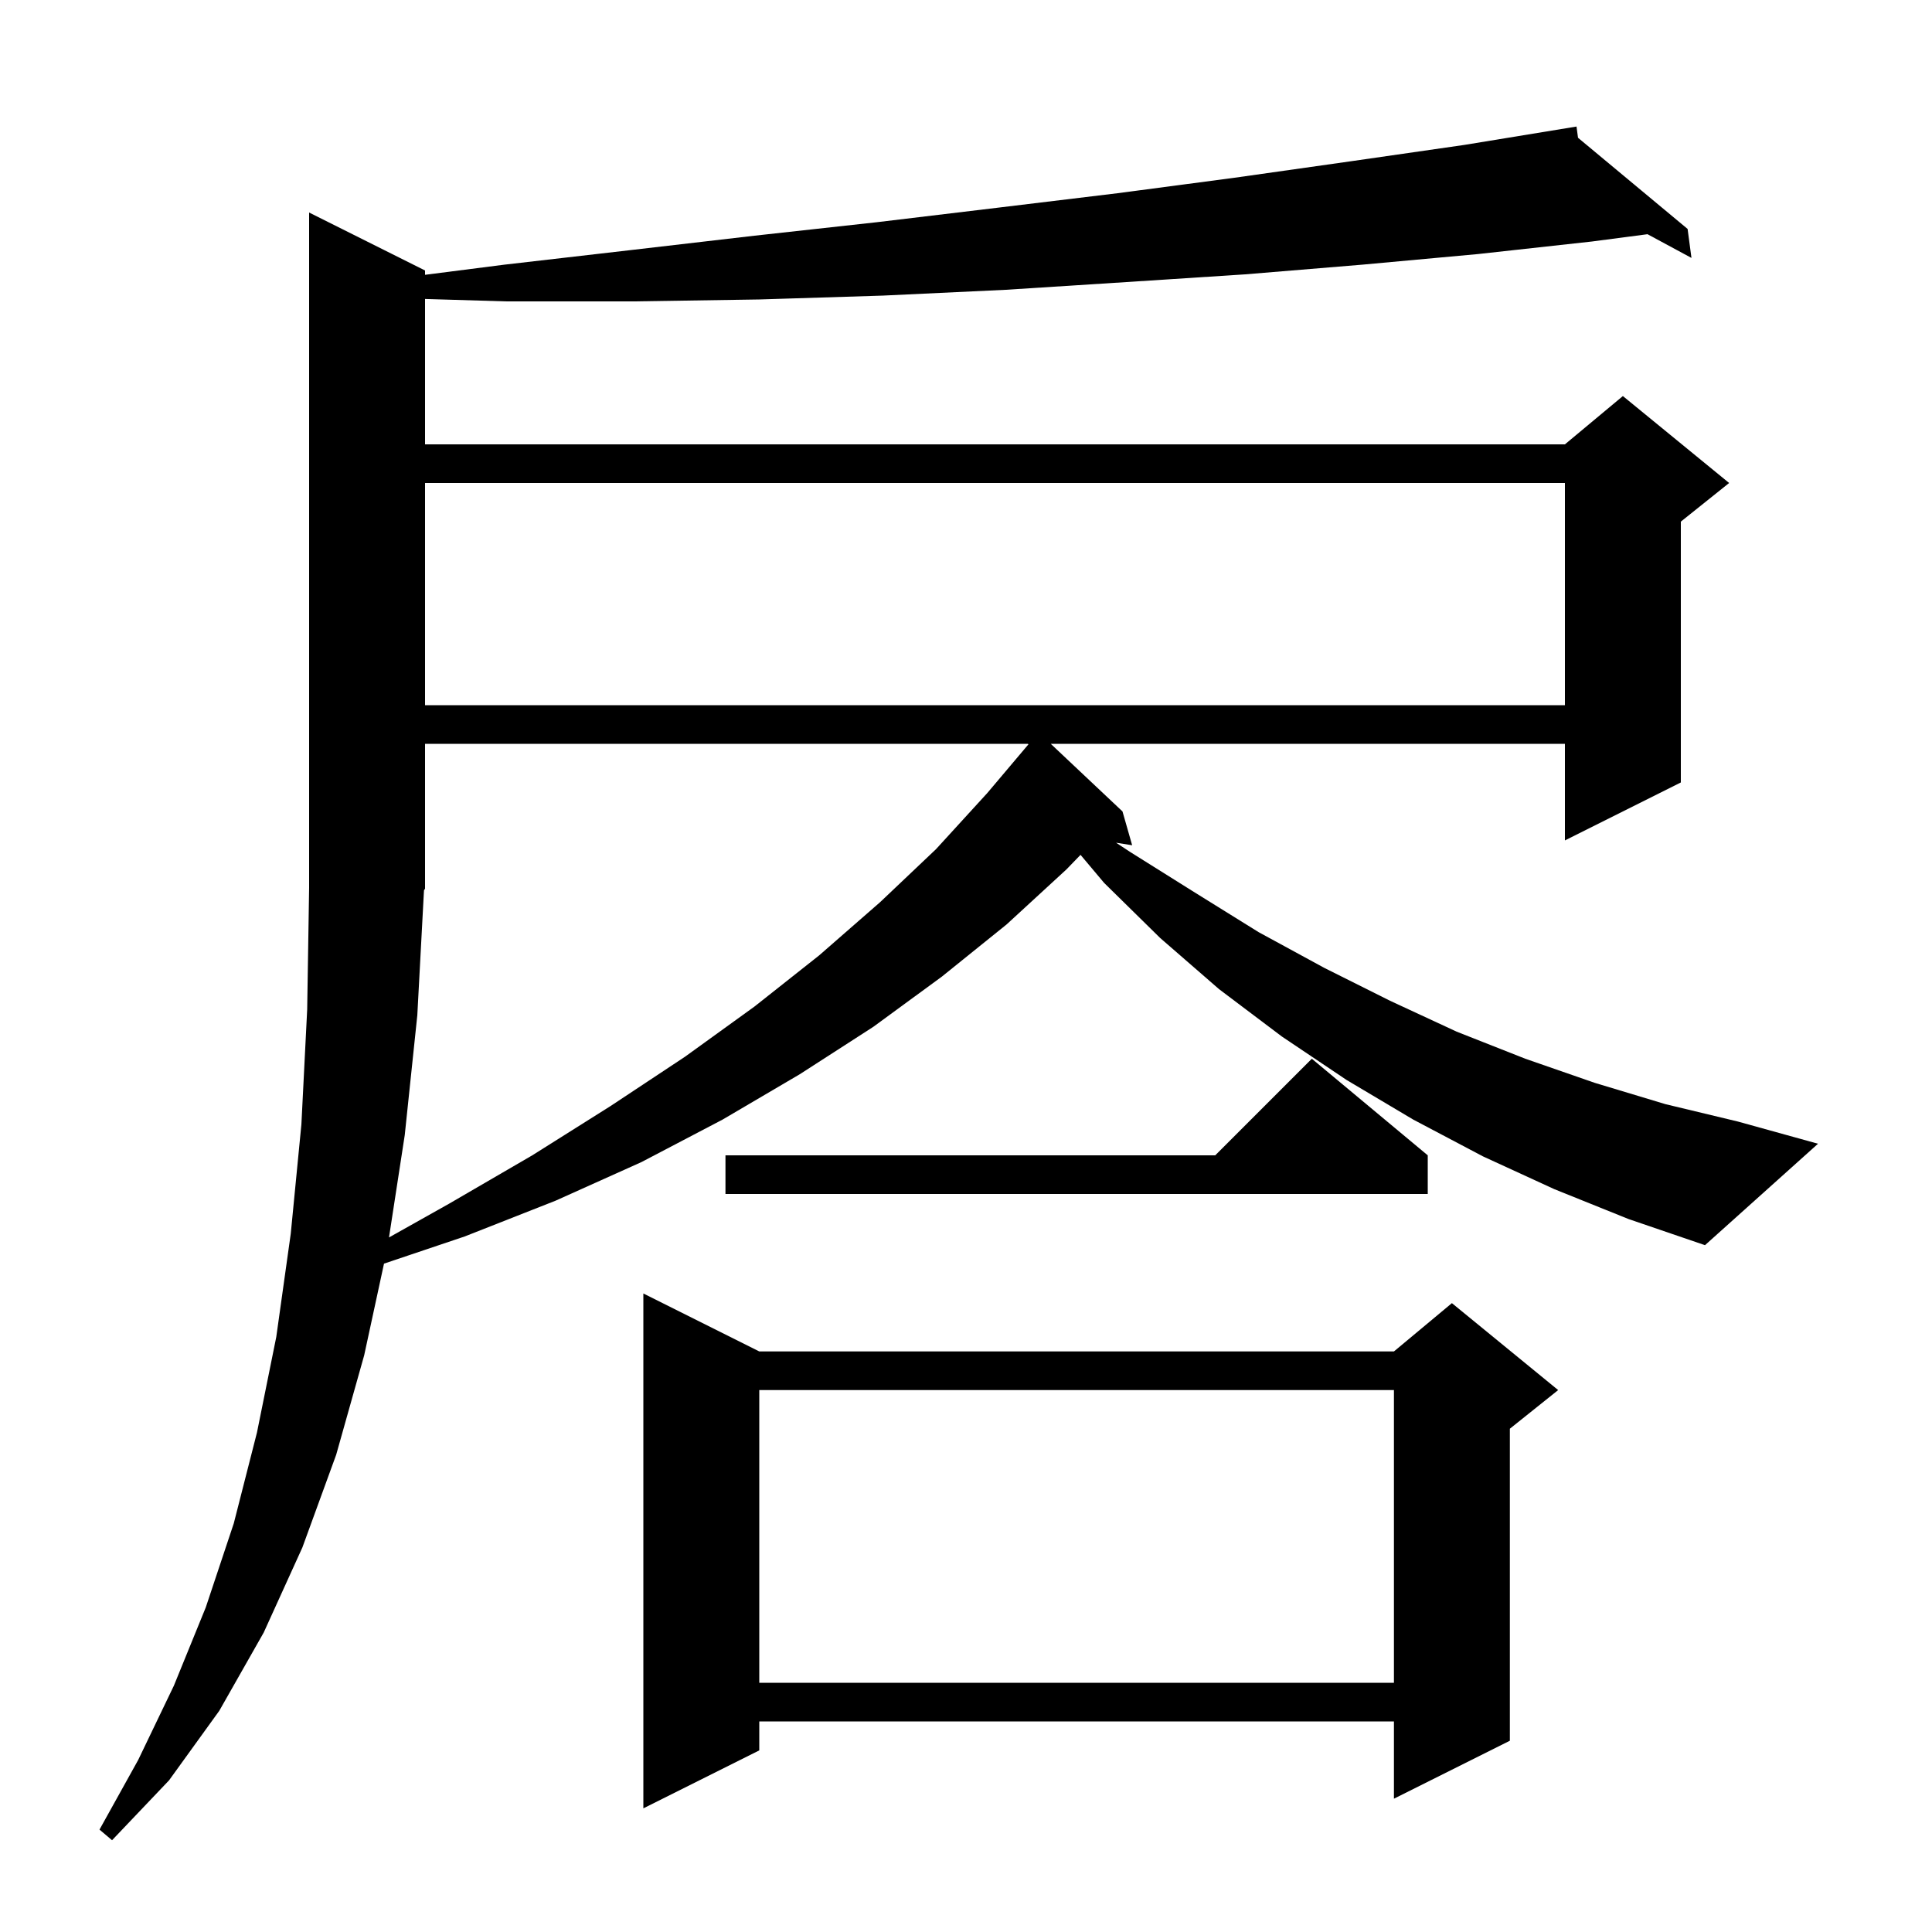 <svg xmlns="http://www.w3.org/2000/svg" xmlns:xlink="http://www.w3.org/1999/xlink" version="1.1" baseProfile="full" viewBox="0 0 200 200" width="200" height="200">
<g fill="black">
<path d="M 160.9 123.1 L 153.5 119.7 L 146.3 115.9 L 139.4 111.8 L 132.7 107.3 L 126.2 102.4 L 120.1 97.1 L 114.3 91.4 L 111.856 88.494 L 110.4 90.0 L 104.2 95.7 L 97.5 101.1 L 90.4 106.3 L 82.8 111.2 L 74.8 115.9 L 66.4 120.3 L 57.5 124.3 L 48.1 128.0 L 39.752 130.811 L 37.7 140.3 L 34.8 150.6 L 31.3 160.2 L 27.3 169.0 L 22.7 177.1 L 17.5 184.3 L 11.6 190.5 L 10.3 189.4 L 14.3 182.2 L 18.0 174.5 L 21.3 166.4 L 24.2 157.7 L 26.6 148.3 L 28.6 138.4 L 30.1 127.7 L 31.2 116.4 L 31.8 104.5 L 32.0 91.9 L 32.0 22.0 L 44.0 28.0 L 44.0 28.448 L 52.2 27.4 L 65.2 25.9 L 78.1 24.4 L 90.8 23.0 L 103.3 21.5 L 115.7 20.0 L 127.8 18.4 L 139.8 16.7 L 151.6 15.0 L 163.2 13.1 L 163.356 14.262 L 174.7 23.7 L 175.1 26.7 L 170.549 24.245 L 164.8 25.0 L 153.0 26.3 L 141.0 27.4 L 128.9 28.4 L 116.6 29.2 L 104.1 30.0 L 91.4 30.6 L 78.6 31.0 L 65.6 31.2 L 52.4 31.2 L 44.0 30.949 L 44.0 46.0 L 162.0 46.0 L 168.0 41.0 L 179.0 50.0 L 174.0 54.0 L 174.0 81.0 L 162.0 87.0 L 162.0 77.0 L 108.773 77.0 L 116.2 84.0 L 117.2 87.5 L 115.533 87.237 L 117.0 88.2 L 123.7 92.4 L 130.3 96.5 L 137.1 100.2 L 143.9 103.6 L 150.8 106.8 L 157.9 109.6 L 165.1 112.1 L 172.4 114.3 L 179.9 116.1 L 188.2 118.4 L 176.5 128.9 L 168.6 126.2 Z M 78.6 139.9 L 144.3 139.9 L 150.3 134.9 L 161.3 143.9 L 156.3 147.9 L 156.3 180.2 L 144.3 186.2 L 144.3 178.2 L 78.6 178.2 L 78.6 181.2 L 66.6 187.2 L 66.6 133.9 Z M 78.6 143.9 L 78.6 174.2 L 144.3 174.2 L 144.3 143.9 Z M 43.2 105.1 L 41.9 117.5 L 40.269 128.1 L 46.5 124.6 L 55.1 119.6 L 63.2 114.5 L 70.9 109.4 L 78.1 104.2 L 84.8 98.9 L 91.1 93.4 L 96.9 87.9 L 102.2 82.1 L 106.468 77.048 L 106.4 77.0 L 44.0 77.0 L 44.0 92.0 L 43.891 92.163 Z M 147.8 119.6 L 147.8 123.6 L 75.1 123.6 L 75.1 119.6 L 125.8 119.6 L 135.8 109.6 Z M 44.0 50.0 L 44.0 73.0 L 162.0 73.0 L 162.0 50.0 Z " />
</g>
</svg>
